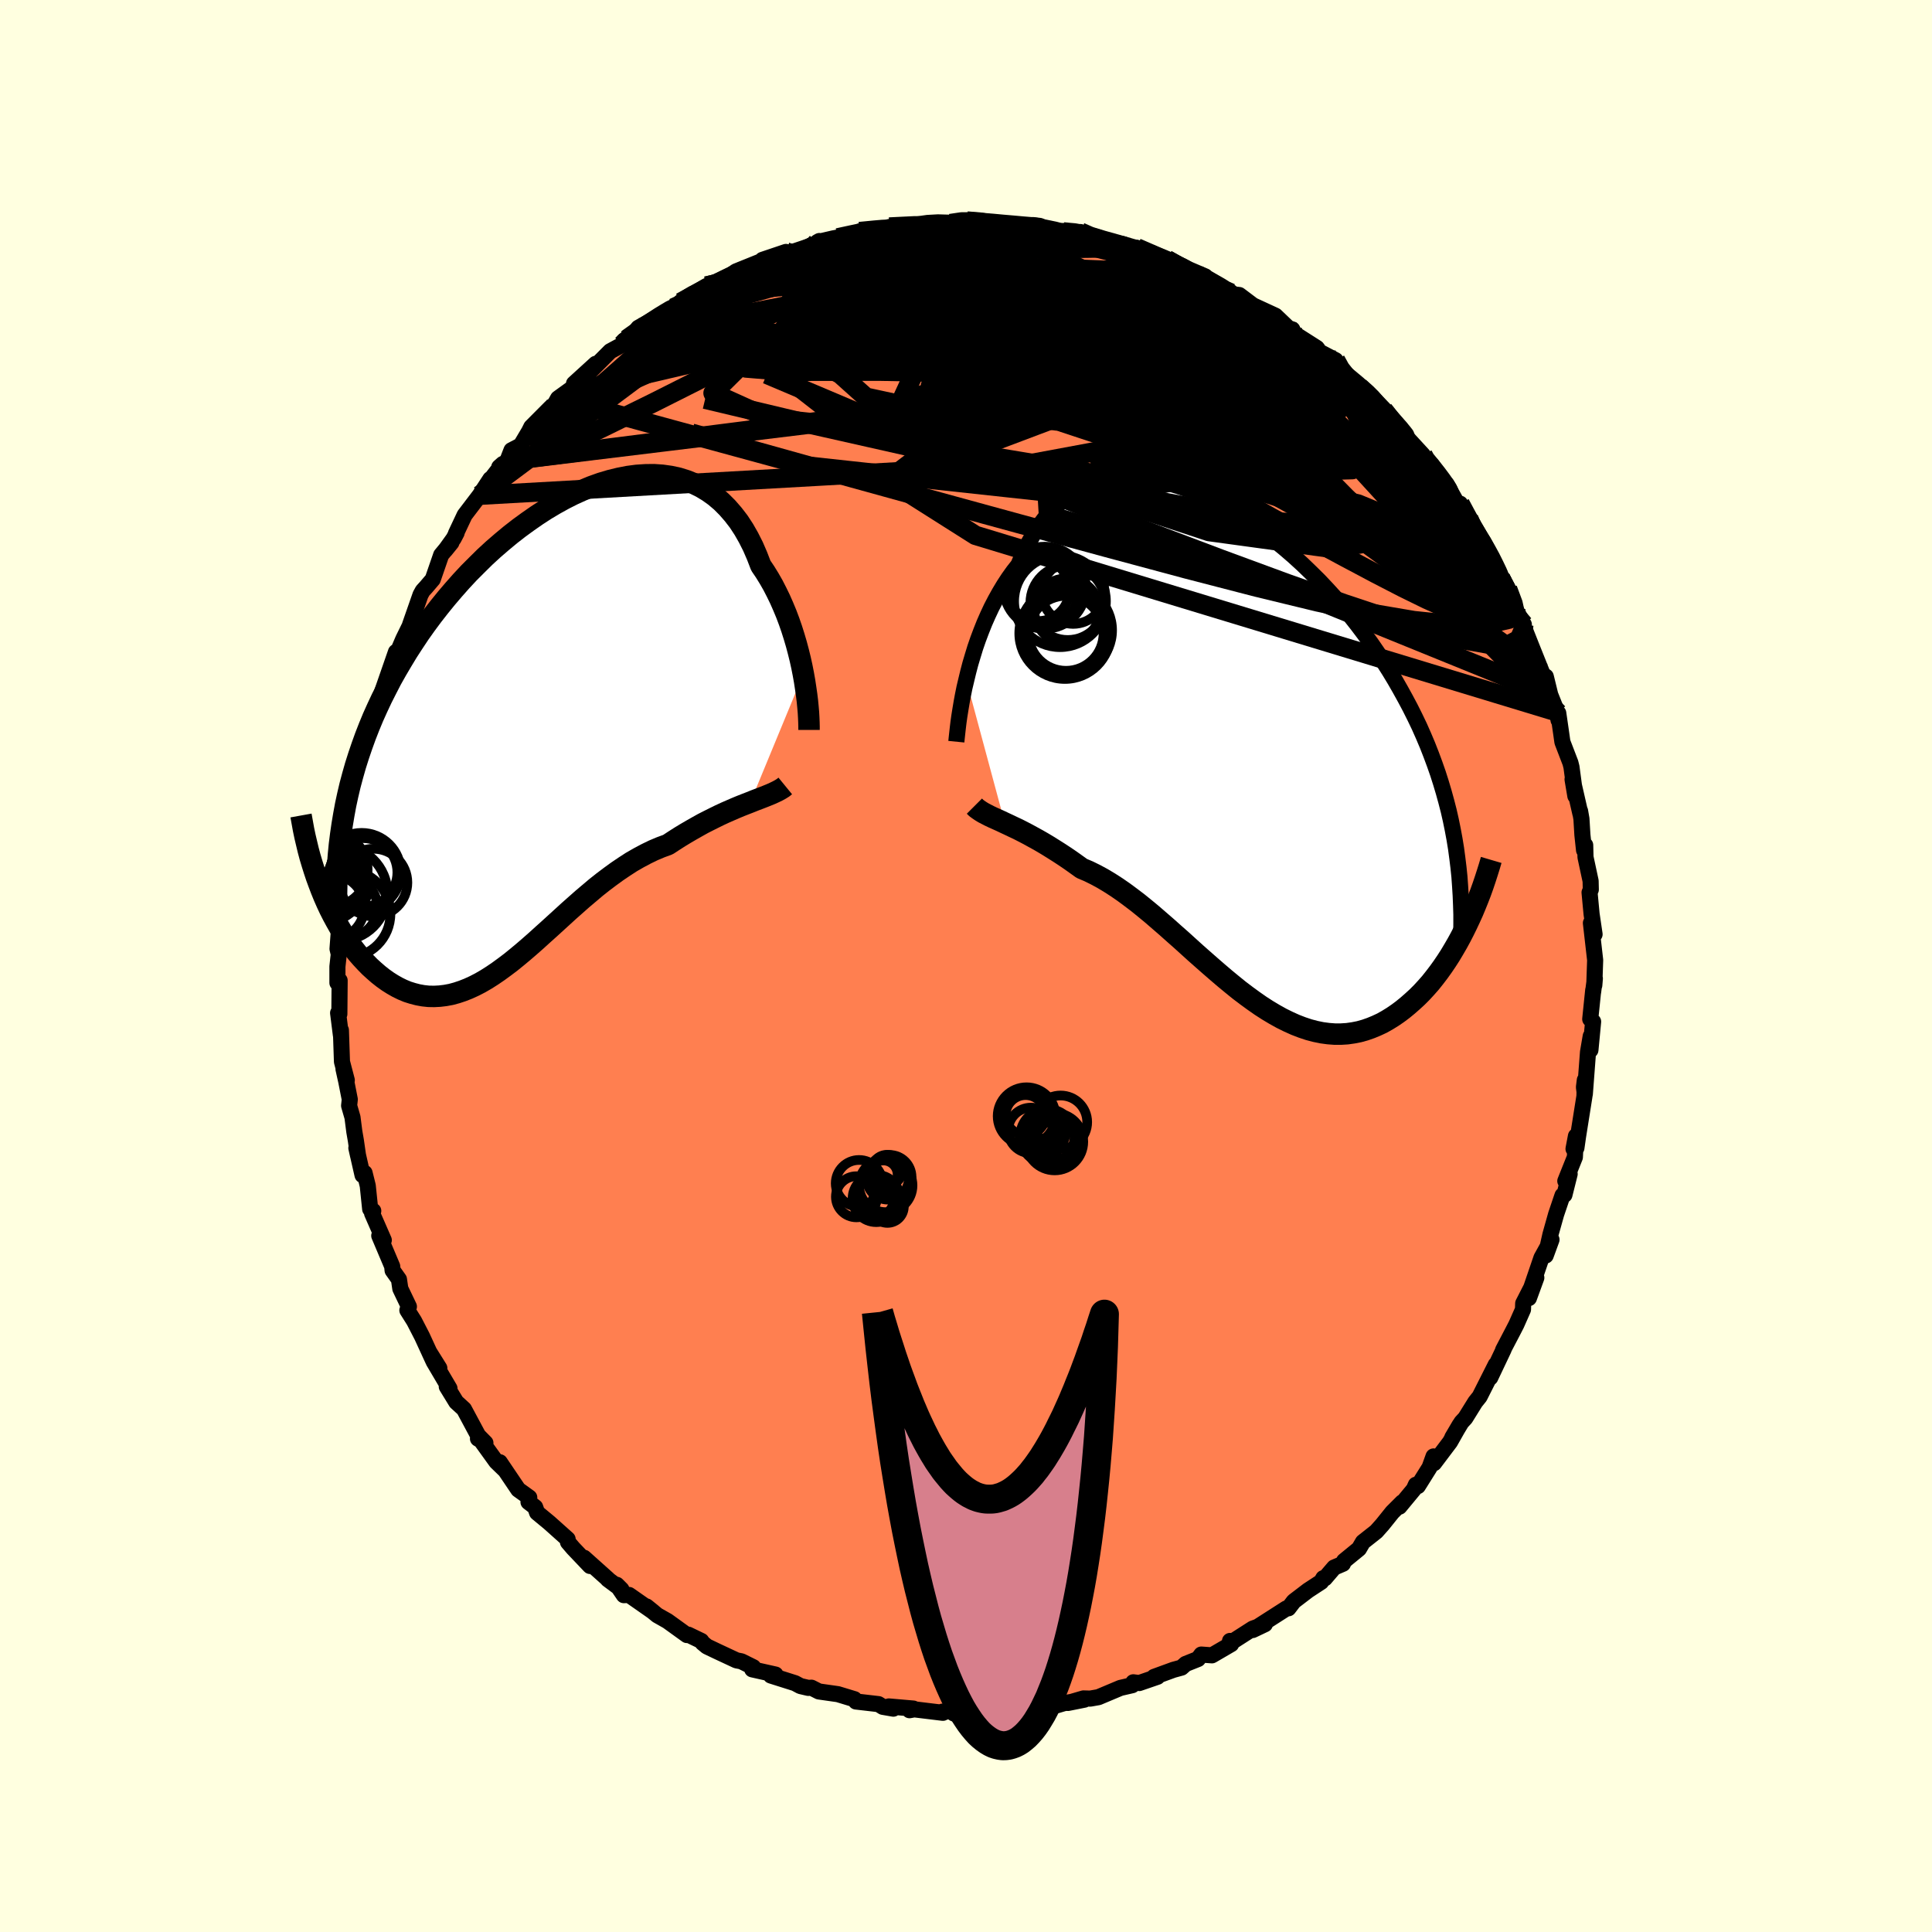 <svg viewBox="-100 -100 200 200" xmlns="http://www.w3.org/2000/svg" width="500" height="500" id="face-svg">
    <defs>
      <clipPath id="leftEyeClipPath">
        <polyline points="27.21,-5.88 27.06,-6.64 26.89,-7.41 26.7,-8.18 26.49,-8.97 26.26,-9.75 26.01,-10.54 25.74,-11.32 25.45,-12.09 25.13,-12.86 24.8,-13.61 24.44,-14.35 24.07,-15.07 23.67,-15.77 23.25,-16.45 22.81,-17.1 22.42,-18.11 22,-19.08 21.54,-19.99 21.05,-20.85 20.52,-21.66 19.95,-22.4 19.35,-23.09 18.72,-23.72 18.06,-24.28 17.36,-24.78 16.63,-25.22 15.88,-25.59 15.1,-25.9 14.3,-26.15 13.47,-26.33 12.62,-26.45 11.75,-26.51 10.87,-26.5 9.96,-26.44 9.05,-26.32 8.13,-26.14 7.19,-25.91 6.25,-25.63 5.3,-25.29 4.35,-24.9 3.4,-24.47 2.45,-23.99 1.51,-23.47 0.57,-22.91 -0.37,-22.3 -1.29,-21.66 -2.21,-20.99 -3.11,-20.29 -4,-19.55 -4.88,-18.79 -5.74,-18 -6.57,-17.18 -7.4,-16.35 -8.2,-15.49 -8.97,-14.62 -9.73,-13.73 -10.46,-12.83 -11.17,-11.92 -11.86,-10.99 -12.52,-10.06 -13.15,-9.11 -13.76,-8.17 -14.34,-7.21 -14.9,-6.26 -15.44,-5.3 -15.94,-4.33 -16.43,-3.36 -16.89,-2.38 -17.33,-1.4 -17.74,-0.41 -18.13,0.59 -18.49,1.59 -18.83,2.59 -19.15,3.6 -19.44,4.62 -19.71,5.63 -19.95,6.65 -20.17,7.67 -20.36,8.7 -22.94,15.84 -22.68,16.52 -22.41,17.18 -22.12,17.84 -21.82,18.48 -21.5,19.11 -21.17,19.72 -20.83,20.32 -20.48,20.91 -20.11,21.47 -19.74,22.02 -19.35,22.54 -18.95,23.05 -18.53,23.53 -18.11,23.98 -17.68,24.42 -17.23,24.83 -16.77,25.23 -16.3,25.6 -15.81,25.95 -15.32,26.26 -14.81,26.55 -14.3,26.8 -13.77,27.02 -13.23,27.19 -12.69,27.33 -12.14,27.43 -11.58,27.49 -11.01,27.5 -10.43,27.47 -9.85,27.4 -9.26,27.29 -8.67,27.13 -8.07,26.93 -7.46,26.69 -6.85,26.41 -6.23,26.09 -5.61,25.73 -4.98,25.33 -4.35,24.9 -3.72,24.44 -3.07,23.95 -2.43,23.43 -1.77,22.88 -1.12,22.32 -0.45,21.73 0.21,21.13 0.89,20.52 1.57,19.9 2.25,19.28 2.94,18.65 3.64,18.03 4.34,17.41 5.05,16.81 5.76,16.21 6.48,15.64 7.21,15.09 7.94,14.56 8.68,14.06 9.42,13.58 10.17,13.15 10.92,12.75 11.68,12.38 12.44,12.06 13.2,11.78 13.81,11.38 14.42,10.99 15.03,10.62 15.63,10.27 16.23,9.93 16.82,9.6 17.41,9.3 17.99,9.01 18.56,8.73 19.12,8.47 19.67,8.23 20.2,8 20.73,7.78 21.24,7.58 21.73,7.39" />
      </clipPath>
      <clipPath id="rightEyeClipPath">
        <polyline points="-28.27,-7.7 -28.07,-8.53 -27.85,-9.37 -27.6,-10.21 -27.34,-11.06 -27.05,-11.9 -26.73,-12.75 -26.4,-13.58 -26.04,-14.4 -25.66,-15.21 -25.25,-16 -24.82,-16.77 -24.37,-17.52 -23.9,-18.24 -23.4,-18.94 -22.88,-19.6 -22.42,-20.68 -21.92,-21.71 -21.38,-22.67 -20.8,-23.56 -20.18,-24.39 -19.53,-25.14 -18.83,-25.82 -18.1,-26.43 -17.34,-26.96 -16.54,-27.42 -15.71,-27.8 -14.86,-28.11 -13.98,-28.34 -13.07,-28.5 -12.15,-28.6 -11.2,-28.62 -10.24,-28.57 -9.26,-28.46 -8.27,-28.29 -7.27,-28.05 -6.26,-27.75 -5.25,-27.4 -4.23,-26.99 -3.22,-26.53 -2.2,-26.03 -1.19,-25.47 -0.19,-24.87 0.81,-24.24 1.79,-23.56 2.76,-22.85 3.72,-22.1 4.66,-21.33 5.59,-20.53 6.5,-19.7 7.38,-18.85 8.25,-17.99 9.09,-17.1 9.91,-16.2 10.7,-15.28 11.47,-14.36 12.21,-13.42 12.92,-12.48 13.61,-11.53 14.27,-10.57 14.91,-9.61 15.52,-8.65 16.1,-7.69 16.65,-6.73 17.18,-5.77 17.69,-4.81 18.17,-3.85 18.63,-2.89 19.06,-1.92 19.47,-0.95 19.85,0.02 20.21,0.99 20.55,1.96 20.86,2.93 21.15,3.9 21.42,4.88 21.67,5.85 21.89,6.82 22.09,7.8 22.27,8.77 23.55,17.64 23.23,18.29 22.9,18.93 22.55,19.57 22.19,20.19 21.82,20.81 21.44,21.4 21.04,21.99 20.63,22.56 20.21,23.11 19.78,23.65 19.33,24.16 18.87,24.66 18.4,25.13 17.92,25.57 17.43,26 16.93,26.41 16.41,26.8 15.87,27.17 15.32,27.51 14.77,27.82 14.19,28.09 13.61,28.33 13.01,28.54 12.4,28.71 11.79,28.83 11.16,28.92 10.52,28.96 9.87,28.96 9.21,28.91 8.54,28.82 7.86,28.68 7.18,28.5 6.49,28.27 5.79,28 5.08,27.68 4.37,27.33 3.65,26.93 2.93,26.5 2.2,26.03 1.47,25.52 0.73,24.98 -0.01,24.42 -0.75,23.82 -1.49,23.21 -2.24,22.57 -2.99,21.92 -3.74,21.26 -4.5,20.59 -5.25,19.91 -6,19.23 -6.76,18.56 -7.51,17.89 -8.26,17.24 -9.01,16.59 -9.76,15.97 -10.5,15.37 -11.25,14.8 -11.98,14.26 -12.72,13.75 -13.45,13.28 -14.17,12.85 -14.89,12.46 -15.6,12.11 -16.31,11.81 -16.91,11.38 -17.5,10.96 -18.09,10.56 -18.67,10.18 -19.24,9.82 -19.8,9.47 -20.35,9.14 -20.89,8.83 -21.42,8.54 -21.93,8.26 -22.43,8 -22.92,7.75 -23.39,7.53 -23.85,7.31 -24.28,7.11" />
      </clipPath>
      <filter id="fuzzy">
        <feTurbulence id="turbulence" baseFrequency="0.05" numOctaves="3" type="noise" result="noise" />
        <feDisplacementMap in="SourceGraphic" in2="noise" scale="2" />
      </filter>
      <linearGradient id="rainbowGradient" x1="0%" y1="0%" x2="100%" y2="0%">
        <stop offset="0%" style="stop-color: [object Object]; stop-opacity: 1" />
        <stop offset="71.4%" style="stop-color: [object Object]; stop-opacity: 1" />
        <stop offset="100%" style="stop-color: [object Object]; stop-opacity: 1" />
      </linearGradient>
    </defs>
    <rect x="-100" y="-100" width="100%" height="100%" fill="rgb(255, 255, 224)" />
    <polyline id="faceContour" points="65.04,2 65.1,1.29 64.92,2.69 64.93,2.49 64.62,5.5 64.92,5.76 64.64,8.7 64.67,7.27 64.39,8.91 64.06,13.27 63.97,12.54 64.06,11.81 64.02,13.48 63.36,17.64 63.19,18.83 62.89,18.93 63.14,17.61 63.03,19.79 62.04,22.26 62.49,21.53 61.95,23.69 61.75,23.75 61.09,25.7 60.5,27.8 60.01,29.97 60.61,28.33 59.57,30.21 58.45,33.49 58.27,34.38 59.04,32.27 57.68,34.93 57.66,35.56 56.97,37.12 56.63,37.78 55.6,39.75 55.66,39.68 54.27,42.61 54.84,41.27 53.17,44.58 52.72,45.14 51.69,46.8 51.29,47.23 50.34,48.81 51.11,47.5 50.11,49.27 48.45,51.47 48.4,50.77 47.99,51.91 46.78,53.84 46.57,53.7 46.36,54.17 44.87,55.97 45.16,55.52 44.13,56.55 43.11,57.82 42.47,58.54 41.09,59.63 40.68,60.33 39.14,61.59 39.02,61.88 38.11,62.27 37.15,63.39 36.99,63.37 36.77,63.75 35.41,64.64 33.93,65.77 33.38,66.49 33.16,66.51 29.68,68.74 30.94,68.14 29.69,68.59 27.32,70.11 27.33,69.87 27.45,70.2 25.46,71.36 24.36,71.28 24.02,71.74 22.74,72.25 22.31,72.63 21.47,72.86 19.47,73.59 19.82,73.58 17.93,74.23 17.32,74.15 17.21,74.45 15.99,74.73 13.71,75.69 12.86,75.84 12.16,75.82 10.55,76.29 12.25,75.95 10.12,76.32 8.91,76.68 6.84,76.8 6.8,76.73 5.91,76.78 4.42,76.91 3.27,77.16 2.05,77.22 0.39,77.03 -1.25,77.38 -0.44,77.11 -2.44,77.19 -2.39,77.31 -5.35,76.95 -5.85,77.04 -5.45,76.87 -7.99,76.65 -7.52,76.88 -8.61,76.69 -9.06,76.41 -11.39,76.14 -11.55,75.9 -13.26,75.38 -15.23,75.1 -16,74.71 -16.33,74.73 -17.14,74.54 -17.7,74.24 -20.2,73.45 -19.72,73.35 -22.13,72.81 -22.02,72.59 -23.25,71.98 -23.76,71.88 -25.71,70.97 -26.82,70.44 -27.27,70.07 -27.4,69.87 -28.75,69.22 -28.89,69.26 -30.9,67.81 -31.96,67.21 -33.07,66.3 -32.39,66.85 -34.88,65.11 -35.42,65.13 -36.15,64.06 -35.67,64.54 -37.08,63.49 -37.07,63.47 -39.54,61.26 -38.92,62.11 -40.66,60.28 -41.2,59.65 -41.24,59.33 -43.13,57.64 -44.4,56.59 -44.6,56.02 -45.29,55.49 -45.21,55.02 -46.35,54.2 -48.26,51.37 -47.71,52.2 -48.62,51.32 -50.4,48.85 -50.52,48.93 -49.75,49.37 -50.5,48.61 -51.97,45.87 -52.77,45.14 -53.75,43.54 -53.47,43.73 -55.11,40.95 -54.52,41.63 -55.57,39.95 -55.16,40.84 -56.31,38.34 -57.13,36.75 -57.83,35.64 -57.67,35.26 -58.56,33.4 -58.7,32.44 -59.36,31.51 -59.4,31.09 -60.74,27.92 -60.27,28.38 -61.48,25.61 -61.36,25.35 -61.68,25.16 -61.93,22.75 -62.26,21.42 -62.47,21.65 -63.11,18.84 -62.94,19.6 -63.16,18.07 -63.32,17.15 -63.51,15.67 -63.86,14.46 -63.79,13.81 -64.15,11.98 -64.44,10.67 -64.1,11.82 -64.6,9.91 -64.71,6.64 -64.71,7.16 -65,4.86 -64.87,4.97 -64.84,1.5 -65.07,1.74 -65.07,0.06 -64.93,-1.22 -65.06,-1.78 -64.8,-5.25 -64.76,-5.41 -64.85,-6.65 -64.68,-8.91 -64.45,-8.53 -64.2,-11.1 -64.16,-11.98 -64.18,-11.81 -63.68,-14.88 -63.87,-14.42 -63.79,-15.53 -63.55,-16.3 -62.78,-19.09 -62.99,-19.21 -62.64,-21.13 -62.4,-22.38 -62.26,-21.72 -61.67,-23.92 -61.25,-25.87 -61.18,-25.14 -60.67,-27.21 -60.26,-28.53 -60.41,-28.48 -59.01,-32.51 -59.21,-31.36 -58.82,-32.52 -58.25,-33.85 -57.16,-36.07 -57.56,-35.3 -56.47,-38.42 -56.24,-38.84 -55.91,-39.2 -55.2,-40.03 -54.33,-42.55 -53.27,-43.83 -53.91,-43.04 -53.04,-44.25 -52.73,-44.84 -52.8,-44.77 -51.9,-46.68 -50.34,-48.73 -49.24,-50.41 -49.47,-50.02 -47.95,-51.97 -48.32,-51.64 -47.48,-52.28 -47.05,-53.39 -46.09,-53.89 -45.23,-55.34 -45,-55.8 -42.97,-57.84 -43.03,-57.66 -42.81,-57.73 -42.23,-58.76 -40.21,-60.22 -40.58,-60.29 -38.33,-62.34 -39.13,-61.33 -36.83,-63.64 -35.63,-64.29 -35.01,-64.96 -35.41,-64.74 -34.74,-64.94 -33.93,-66.06 -30.97,-67.74 -31.45,-67.38 -30.29,-68.13 -29.46,-68.57 -29.53,-68.71 -28.61,-69.36 -26.86,-70.39 -25.62,-70.45 -24.98,-71.06 -23.81,-71.9 -21.21,-72.95 -20.6,-73.01 -20.67,-72.87 -21.07,-73.1 -18.64,-73.92 -18.66,-73.68 -16.22,-74.5 -15.36,-74.87 -15.18,-75.05 -15.38,-74.94 -13.75,-75.32 -12.34,-75.59 -10.96,-75.91 -11.02,-76.03 -8.72,-76.26 -8.26,-76.3 -7.94,-76.5 -7.35,-76.45 -3.98,-76.92 -2.91,-76.98 -1.54,-76.94 -1.61,-76.86 -0.11,-77.16 0.1,-77.12 1.5,-77.12 2.49,-76.86 3.08,-76.88 3.81,-76.83 4.61,-76.76 7.12,-76.58 6.94,-76.7 9.21,-76.23 10.07,-76 10.86,-75.89 11,-75.97 11.84,-75.98 12.89,-75.45 13.31,-75.25 16.28,-74.72 17.05,-74.37 18.35,-73.91 19.06,-73.8 17.67,-74.35 20.25,-73.2 20.79,-73.13 22.78,-71.95 22.68,-72.28 24.76,-71.39 23.96,-71.56 24.82,-71.1 27.42,-69.67 26.53,-70.15 27.46,-69.56 28.29,-69.46 29.71,-68.39 32.03,-67.32 33.38,-66.03 33.78,-65.9 33.87,-65.35 34.31,-65.26 36.32,-63.98 36.7,-63.42 36.68,-63.54 38.26,-62.71 38.7,-61.6 39.51,-60.94 40.91,-59.87 40.76,-60.02 42.46,-58.46 43.23,-57.56 44.53,-55.93 44.71,-55.64 44.94,-55.75 45.38,-54.99 47.31,-52.89 47.19,-52.65 48.22,-51.88 49.21,-50.41 49.45,-49.87 49.75,-49.87 50.94,-47.72 51.15,-47.86 52.04,-46.33 52.46,-45.05 53.62,-43.58 53.3,-44.06 53.52,-43.97 54.65,-41.8 55.41,-40.17 55.33,-40.17 56.07,-39.03 56.91,-36.87 57.39,-36 57.75,-35.35 57.66,-35.31 58.56,-33.04 59.61,-30.42 59.63,-30.22 60.02,-29.96 60.48,-28.08 61.19,-26.3 61.34,-25.45 61.31,-26.18 61.61,-24.11 61.74,-23.19 62.57,-21.03 62.68,-20.59 63.08,-17.6 62.79,-19.32 63.6,-15.78 63.57,-16.04 63.71,-15.23 63.81,-13.57 63.98,-11.99 64.1,-12.51 64.13,-11.27 64.66,-8.8 64.68,-7.91 64.55,-7.61 64.76,-5.38 65.07,-3.28 64.69,-4.45 65.13,-0.61 65.04,2 65.1,1.29" fill="rgb(255, 127, 80)" stroke="black" stroke-width="1.667" stroke-linejoin="round" filter="url(#fuzzy)" />
    <g transform="translate(28.3 -21.91)">
      <polyline id="rightCountour" points="-28.27,-7.7 -28.07,-8.53 -27.85,-9.37 -27.6,-10.21 -27.34,-11.06 -27.05,-11.9 -26.73,-12.75 -26.4,-13.58 -26.04,-14.4 -25.66,-15.21 -25.25,-16 -24.82,-16.77 -24.37,-17.52 -23.9,-18.24 -23.4,-18.94 -22.88,-19.6 -22.42,-20.68 -21.92,-21.71 -21.38,-22.67 -20.8,-23.56 -20.18,-24.39 -19.53,-25.14 -18.83,-25.82 -18.1,-26.43 -17.34,-26.96 -16.54,-27.42 -15.71,-27.8 -14.86,-28.11 -13.98,-28.34 -13.07,-28.5 -12.15,-28.6 -11.2,-28.62 -10.24,-28.57 -9.26,-28.46 -8.27,-28.29 -7.27,-28.05 -6.26,-27.75 -5.25,-27.4 -4.23,-26.99 -3.22,-26.53 -2.2,-26.03 -1.19,-25.47 -0.19,-24.87 0.81,-24.24 1.79,-23.56 2.76,-22.85 3.72,-22.1 4.66,-21.33 5.59,-20.53 6.5,-19.7 7.38,-18.85 8.25,-17.99 9.09,-17.1 9.91,-16.2 10.7,-15.28 11.47,-14.36 12.21,-13.42 12.92,-12.48 13.61,-11.53 14.27,-10.57 14.91,-9.61 15.52,-8.65 16.1,-7.69 16.65,-6.73 17.18,-5.77 17.69,-4.81 18.17,-3.85 18.63,-2.89 19.06,-1.92 19.47,-0.95 19.85,0.02 20.21,0.99 20.55,1.96 20.86,2.93 21.15,3.9 21.42,4.88 21.67,5.85 21.89,6.82 22.09,7.8 22.27,8.77 23.55,17.64 23.23,18.29 22.9,18.93 22.55,19.57 22.19,20.19 21.82,20.81 21.44,21.4 21.04,21.99 20.63,22.56 20.21,23.11 19.78,23.65 19.33,24.16 18.87,24.66 18.4,25.13 17.92,25.57 17.43,26 16.93,26.41 16.41,26.8 15.87,27.17 15.32,27.51 14.77,27.82 14.19,28.09 13.61,28.33 13.01,28.54 12.4,28.71 11.79,28.83 11.16,28.92 10.52,28.96 9.87,28.96 9.21,28.91 8.54,28.82 7.86,28.68 7.18,28.5 6.49,28.27 5.79,28 5.08,27.68 4.37,27.33 3.65,26.93 2.93,26.5 2.2,26.03 1.47,25.52 0.73,24.98 -0.01,24.42 -0.75,23.82 -1.49,23.21 -2.24,22.57 -2.99,21.92 -3.74,21.26 -4.5,20.59 -5.25,19.91 -6,19.23 -6.76,18.56 -7.51,17.89 -8.26,17.24 -9.01,16.59 -9.76,15.97 -10.5,15.37 -11.25,14.8 -11.98,14.26 -12.72,13.75 -13.45,13.28 -14.17,12.85 -14.89,12.46 -15.6,12.11 -16.31,11.81 -16.91,11.38 -17.5,10.96 -18.09,10.56 -18.67,10.18 -19.24,9.82 -19.8,9.47 -20.35,9.14 -20.89,8.83 -21.42,8.54 -21.93,8.26 -22.43,8 -22.92,7.75 -23.39,7.53 -23.85,7.31 -24.28,7.11" fill="white" stroke="white" stroke-width="0" stroke-linejoin="round" filter="url(#fuzzy)" />
    </g>
    <g transform="translate(-44.05 -24.35)">
      <polyline id="leftCountour" points="27.21,-5.88 27.06,-6.64 26.89,-7.41 26.7,-8.18 26.49,-8.97 26.26,-9.75 26.01,-10.54 25.74,-11.32 25.45,-12.09 25.13,-12.86 24.8,-13.61 24.44,-14.35 24.07,-15.07 23.67,-15.77 23.25,-16.45 22.81,-17.1 22.42,-18.11 22,-19.08 21.54,-19.99 21.05,-20.85 20.52,-21.66 19.95,-22.4 19.35,-23.09 18.72,-23.72 18.06,-24.28 17.36,-24.78 16.63,-25.22 15.88,-25.59 15.1,-25.9 14.3,-26.15 13.47,-26.33 12.62,-26.45 11.75,-26.51 10.87,-26.5 9.96,-26.44 9.05,-26.32 8.13,-26.14 7.19,-25.91 6.25,-25.63 5.3,-25.29 4.35,-24.9 3.4,-24.47 2.45,-23.99 1.51,-23.47 0.57,-22.91 -0.37,-22.3 -1.29,-21.66 -2.21,-20.99 -3.11,-20.29 -4,-19.55 -4.88,-18.79 -5.74,-18 -6.57,-17.18 -7.4,-16.35 -8.2,-15.49 -8.97,-14.62 -9.73,-13.73 -10.46,-12.83 -11.17,-11.92 -11.86,-10.99 -12.52,-10.06 -13.15,-9.11 -13.76,-8.17 -14.34,-7.21 -14.9,-6.26 -15.44,-5.3 -15.94,-4.33 -16.43,-3.36 -16.89,-2.38 -17.33,-1.4 -17.74,-0.41 -18.13,0.59 -18.49,1.59 -18.83,2.59 -19.15,3.6 -19.44,4.62 -19.71,5.63 -19.95,6.65 -20.17,7.67 -20.36,8.7 -22.94,15.84 -22.68,16.52 -22.41,17.18 -22.12,17.84 -21.82,18.48 -21.5,19.11 -21.17,19.72 -20.83,20.32 -20.48,20.91 -20.11,21.47 -19.74,22.02 -19.35,22.54 -18.95,23.05 -18.53,23.53 -18.11,23.98 -17.68,24.42 -17.23,24.83 -16.77,25.23 -16.3,25.6 -15.81,25.95 -15.32,26.26 -14.81,26.55 -14.3,26.8 -13.77,27.02 -13.23,27.19 -12.69,27.33 -12.14,27.43 -11.58,27.49 -11.01,27.5 -10.43,27.47 -9.85,27.4 -9.26,27.29 -8.67,27.13 -8.07,26.93 -7.46,26.69 -6.85,26.41 -6.23,26.09 -5.61,25.73 -4.98,25.33 -4.35,24.9 -3.72,24.44 -3.07,23.95 -2.43,23.43 -1.77,22.88 -1.12,22.32 -0.45,21.73 0.21,21.13 0.89,20.52 1.57,19.9 2.25,19.28 2.94,18.65 3.64,18.03 4.34,17.41 5.05,16.81 5.76,16.21 6.48,15.64 7.21,15.09 7.94,14.56 8.68,14.06 9.42,13.58 10.17,13.15 10.92,12.75 11.68,12.38 12.44,12.06 13.2,11.78 13.81,11.38 14.42,10.99 15.03,10.62 15.63,10.27 16.23,9.93 16.82,9.6 17.41,9.3 17.99,9.01 18.56,8.73 19.12,8.47 19.67,8.23 20.2,8 20.73,7.78 21.24,7.58 21.73,7.39" fill="white" stroke="white" stroke-width="0" stroke-linejoin="round" filter="url(#fuzzy)" />
    </g>
    <g transform="translate(28.3 -21.91)">
      <polyline id="rightUpper" points="-29.3,-1.31 -29.26,-1.71 -29.21,-2.17 -29.15,-2.71 -29.08,-3.3 -28.99,-3.94 -28.88,-4.63 -28.76,-5.35 -28.62,-6.11 -28.46,-6.9 -28.27,-7.7 -28.07,-8.53 -27.85,-9.37 -27.6,-10.21 -27.34,-11.06 -27.05,-11.9 -26.73,-12.75 -26.4,-13.58 -26.04,-14.4 -25.66,-15.21 -25.25,-16 -24.82,-16.77 -24.37,-17.52 -23.9,-18.24 -23.4,-18.94 -22.88,-19.6 -22.42,-20.68 -21.92,-21.71 -21.38,-22.67 -20.8,-23.56 -20.18,-24.39 -19.53,-25.14 -18.83,-25.82 -18.1,-26.43 -17.34,-26.96 -16.54,-27.42 -15.71,-27.8 -14.86,-28.11 -13.98,-28.34 -13.07,-28.5 -12.15,-28.6 -11.2,-28.62 -10.24,-28.57 -9.26,-28.46 -8.27,-28.29 -7.27,-28.05 -6.26,-27.75 -5.25,-27.4 -4.23,-26.99 -3.22,-26.53 -2.2,-26.03 -1.19,-25.47 -0.19,-24.87 0.81,-24.24 1.79,-23.56 2.76,-22.85 3.72,-22.1 4.66,-21.33 5.59,-20.53 6.5,-19.7 7.38,-18.85 8.25,-17.99 9.09,-17.1 9.91,-16.2 10.7,-15.28 11.47,-14.36 12.21,-13.42 12.92,-12.48 13.61,-11.53 14.27,-10.57 14.91,-9.61 15.52,-8.65 16.1,-7.69 16.65,-6.73 17.18,-5.77 17.69,-4.81 18.17,-3.85 18.63,-2.89 19.06,-1.92 19.47,-0.95 19.85,0.02 20.21,0.99 20.55,1.96 20.86,2.93 21.15,3.9 21.42,4.88 21.67,5.85 21.89,6.82 22.09,7.8 22.27,8.77 22.43,9.75 22.56,10.72 22.68,11.7 22.78,12.67 22.85,13.65 22.91,14.62 22.95,15.6 22.98,16.57 22.98,17.55 22.97,18.52" fill="none" stroke="black" stroke-width="1.667" stroke-linejoin="round" filter="url(#fuzzy)" />
      <polyline id="rightLower" points="-27.43,5.36 -27.24,5.55 -27.01,5.72 -26.76,5.89 -26.48,6.06 -26.17,6.22 -25.84,6.39 -25.48,6.56 -25.1,6.73 -24.7,6.91 -24.28,7.11 -23.85,7.31 -23.39,7.53 -22.92,7.75 -22.43,8 -21.93,8.26 -21.42,8.54 -20.89,8.83 -20.35,9.14 -19.8,9.47 -19.24,9.82 -18.67,10.18 -18.09,10.56 -17.5,10.96 -16.91,11.38 -16.31,11.81 -15.6,12.11 -14.89,12.46 -14.17,12.85 -13.45,13.28 -12.72,13.75 -11.98,14.26 -11.25,14.8 -10.5,15.37 -9.76,15.97 -9.01,16.59 -8.26,17.24 -7.51,17.89 -6.76,18.56 -6,19.23 -5.25,19.91 -4.5,20.59 -3.74,21.26 -2.99,21.92 -2.24,22.57 -1.49,23.21 -0.75,23.82 -0.01,24.42 0.73,24.98 1.47,25.52 2.2,26.03 2.93,26.5 3.65,26.93 4.37,27.33 5.08,27.68 5.79,28 6.49,28.27 7.18,28.5 7.86,28.68 8.54,28.82 9.21,28.91 9.87,28.96 10.52,28.96 11.16,28.92 11.79,28.83 12.4,28.71 13.01,28.54 13.61,28.33 14.19,28.09 14.77,27.82 15.32,27.51 15.87,27.17 16.41,26.8 16.93,26.41 17.43,26 17.92,25.57 18.4,25.13 18.87,24.66 19.33,24.16 19.78,23.65 20.21,23.11 20.63,22.56 21.04,21.99 21.44,21.4 21.82,20.81 22.19,20.19 22.55,19.57 22.9,18.93 23.23,18.29 23.55,17.64 23.86,16.98 24.16,16.32 24.44,15.65 24.71,14.98 24.97,14.31 25.21,13.64 25.44,12.96 25.66,12.28 25.87,11.61 26.07,10.93" fill="none" stroke="black" stroke-width="2.222" stroke-linejoin="round" filter="url(#fuzzy)" />
      <circle r="4.688" cx="-17.867" cy="-12.845" stroke="black" fill="none" stroke-width="1.0" filter="url(#fuzzy)" clip-path="url(#rightEyeClipPath)" /><circle r="3.886" cx="-17.947" cy="-12.535" stroke="black" fill="none" stroke-width="1.0" filter="url(#fuzzy)" clip-path="url(#rightEyeClipPath)" /><circle r="3.252" cx="-17.207" cy="-16.755" stroke="black" fill="none" stroke-width="1.0" filter="url(#fuzzy)" clip-path="url(#rightEyeClipPath)" /><circle r="4.25" cx="-20.147" cy="-17.25" stroke="black" fill="none" stroke-width="1.0" filter="url(#fuzzy)" clip-path="url(#rightEyeClipPath)" /><circle r="3.368" cx="-17.852" cy="-14.86" stroke="black" fill="none" stroke-width="1.0" filter="url(#fuzzy)" clip-path="url(#rightEyeClipPath)" /><circle r="4.722" cx="-18.062" cy="-12.525" stroke="black" fill="none" stroke-width="1.0" filter="url(#fuzzy)" clip-path="url(#rightEyeClipPath)" /><circle r="3.862" cx="-17.772" cy="-15.7" stroke="black" fill="none" stroke-width="1.0" filter="url(#fuzzy)" clip-path="url(#rightEyeClipPath)" /><circle r="3.584" cx="-20.292" cy="-16.77" stroke="black" fill="none" stroke-width="1.0" filter="url(#fuzzy)" clip-path="url(#rightEyeClipPath)" /><circle r="4.752" cx="-18.567" cy="-15.85" stroke="black" fill="none" stroke-width="1.0" filter="url(#fuzzy)" clip-path="url(#rightEyeClipPath)" /><circle r="3.23" cx="-20.822" cy="-17.025" stroke="black" fill="none" stroke-width="1.0" filter="url(#fuzzy)" clip-path="url(#rightEyeClipPath)" />
      </g>
    <g transform="translate(-44.05 -24.35)">
      <polyline id="leftUpper" points="27.8,-0.09 27.8,-0.45 27.79,-0.87 27.77,-1.35 27.74,-1.89 27.69,-2.47 27.63,-3.09 27.55,-3.74 27.45,-4.43 27.34,-5.15 27.21,-5.88 27.06,-6.64 26.89,-7.41 26.7,-8.18 26.49,-8.97 26.26,-9.75 26.01,-10.54 25.74,-11.32 25.45,-12.09 25.13,-12.86 24.8,-13.61 24.44,-14.35 24.07,-15.07 23.67,-15.77 23.25,-16.45 22.81,-17.1 22.42,-18.11 22,-19.08 21.54,-19.99 21.05,-20.85 20.52,-21.66 19.95,-22.4 19.35,-23.09 18.72,-23.72 18.06,-24.28 17.36,-24.78 16.63,-25.22 15.88,-25.59 15.1,-25.9 14.3,-26.15 13.47,-26.33 12.62,-26.45 11.75,-26.51 10.87,-26.5 9.96,-26.44 9.05,-26.32 8.13,-26.14 7.19,-25.91 6.25,-25.63 5.3,-25.29 4.35,-24.9 3.4,-24.47 2.45,-23.99 1.51,-23.47 0.57,-22.91 -0.37,-22.3 -1.29,-21.66 -2.21,-20.99 -3.11,-20.29 -4,-19.55 -4.88,-18.79 -5.74,-18 -6.57,-17.18 -7.4,-16.35 -8.2,-15.49 -8.97,-14.62 -9.73,-13.73 -10.46,-12.83 -11.17,-11.92 -11.86,-10.99 -12.52,-10.06 -13.15,-9.11 -13.76,-8.17 -14.34,-7.21 -14.9,-6.26 -15.44,-5.3 -15.94,-4.33 -16.43,-3.36 -16.89,-2.38 -17.33,-1.4 -17.74,-0.41 -18.13,0.59 -18.49,1.59 -18.83,2.59 -19.15,3.6 -19.44,4.62 -19.71,5.63 -19.95,6.65 -20.17,7.67 -20.36,8.7 -20.53,9.72 -20.68,10.75 -20.81,11.78 -20.91,12.81 -20.99,13.85 -21.05,14.88 -21.09,15.92 -21.11,16.95 -21.1,17.99 -21.08,19.03" fill="none" stroke="black" stroke-width="2.222" stroke-linejoin="round" filter="url(#fuzzy)" />
      <polyline id="leftLower" points="25.34,5.71 25.12,5.89 24.85,6.06 24.56,6.22 24.23,6.38 23.88,6.54 23.49,6.7 23.09,6.86 22.65,7.03 22.2,7.2 21.73,7.39 21.24,7.58 20.73,7.78 20.2,8 19.67,8.23 19.12,8.47 18.56,8.73 17.99,9.01 17.41,9.3 16.82,9.6 16.23,9.93 15.63,10.27 15.03,10.62 14.42,10.99 13.81,11.38 13.2,11.78 12.44,12.06 11.68,12.38 10.92,12.75 10.17,13.15 9.42,13.58 8.68,14.06 7.94,14.56 7.21,15.09 6.48,15.64 5.76,16.21 5.05,16.81 4.34,17.41 3.64,18.03 2.94,18.65 2.25,19.28 1.57,19.9 0.89,20.52 0.21,21.13 -0.45,21.73 -1.12,22.32 -1.77,22.88 -2.43,23.43 -3.07,23.95 -3.72,24.44 -4.35,24.9 -4.98,25.33 -5.61,25.73 -6.23,26.09 -6.85,26.41 -7.46,26.69 -8.07,26.93 -8.67,27.13 -9.26,27.29 -9.85,27.4 -10.43,27.47 -11.01,27.5 -11.58,27.49 -12.14,27.43 -12.69,27.33 -13.23,27.19 -13.77,27.02 -14.3,26.8 -14.81,26.55 -15.32,26.26 -15.81,25.95 -16.3,25.6 -16.77,25.23 -17.23,24.83 -17.68,24.42 -18.11,23.98 -18.53,23.53 -18.95,23.05 -19.35,22.54 -19.74,22.02 -20.11,21.47 -20.48,20.91 -20.83,20.32 -21.17,19.72 -21.5,19.11 -21.82,18.48 -22.12,17.84 -22.41,17.18 -22.68,16.52 -22.94,15.84 -23.19,15.16 -23.42,14.47 -23.64,13.77 -23.85,13.07 -24.04,12.36 -24.21,11.65 -24.38,10.93 -24.53,10.21 -24.66,9.49 -24.79,8.77" fill="none" stroke="black" stroke-width="2.222" stroke-linejoin="round" filter="url(#fuzzy)" />
      <circle r="3.098" cx="-19.974" cy="18.28" stroke="black" fill="none" stroke-width="1.0" filter="url(#fuzzy)" clip-path="url(#leftEyeClipPath)" /><circle r="3.832" cx="-21.724" cy="14.375" stroke="black" fill="none" stroke-width="1.0" filter="url(#fuzzy)" clip-path="url(#leftEyeClipPath)" /><circle r="3.134" cx="-20.849" cy="15.91" stroke="black" fill="none" stroke-width="1.0" filter="url(#fuzzy)" clip-path="url(#leftEyeClipPath)" /><circle r="3.302" cx="-21.544" cy="18.245" stroke="black" fill="none" stroke-width="1.0" filter="url(#fuzzy)" clip-path="url(#leftEyeClipPath)" /><circle r="3.5" cx="-17.279" cy="15.715" stroke="black" fill="none" stroke-width="1.0" filter="url(#fuzzy)" clip-path="url(#leftEyeClipPath)" /><circle r="3.446" cx="-21.904" cy="16.22" stroke="black" fill="none" stroke-width="1.0" filter="url(#fuzzy)" clip-path="url(#leftEyeClipPath)" /><circle r="4.916" cx="-20.764" cy="16.81" stroke="black" fill="none" stroke-width="1.0" filter="url(#fuzzy)" clip-path="url(#leftEyeClipPath)" /><circle r="3.546" cx="-18.359" cy="14.66" stroke="black" fill="none" stroke-width="1.0" filter="url(#fuzzy)" clip-path="url(#leftEyeClipPath)" /><circle r="4.536" cx="-20.069" cy="18.95" stroke="black" fill="none" stroke-width="1.0" filter="url(#fuzzy)" clip-path="url(#leftEyeClipPath)" /><circle r="4.05" cx="-18.514" cy="14.62" stroke="black" fill="none" stroke-width="1.0" filter="url(#fuzzy)" clip-path="url(#leftEyeClipPath)" />
    </g>
    <g id="hairs">
      <polyline points="-29.53,-68.71 -28.28,-69.38 -26.63,-69.99 -24.76,-70.56 -22.69,-71.12 -20.45,-71.66 -18.12,-72.13 -15.78,-72.53 -13.43,-72.87 -11.04,-73.18 -8.55,-73.49 -5.96,-73.79 -3.33,-74.08 -0.76,-74.35 1.63,-74.62 3.79,-74.89 5.75,-75.19 7.59,-75.5 9.38,-75.8" fill="none" stroke="url(#rainbowGradient)" stroke-width="2" stroke-linejoin="round" filter="url(#fuzzy)" /><polyline points="33.78,-65.9 33.85,-65.49 33.83,-65.12 33.43,-64.79 32.44,-64.57 30.81,-64.45 28.55,-64.42 25.66,-64.47 22.09,-64.64 17.77,-64.94 12.59,-65.36 6.48,-65.87 -0.62,-66.48 -8.72,-67.26 -17.97,-68.28" fill="none" stroke="url(#rainbowGradient)" stroke-width="2" stroke-linejoin="round" filter="url(#fuzzy)" /><polyline points="55.33,-40.17 55.96,-38.91 56.31,-37.83 56.36,-37.09 56.15,-36.58 55.72,-36.19 55.07,-35.92 54.19,-35.83 53.03,-35.96 51.58,-36.35 49.81,-37.01 47.71,-37.95 45.26,-39.15 42.43,-40.61 39.23,-42.31 35.63,-44.24 31.65,-46.41 27.3,-48.87 22.59,-51.63 17.49,-54.74 11.98,-58.18 6.01,-61.94 -0.48,-66 -7.58,-70.34" fill="none" stroke="url(#rainbowGradient)" stroke-width="2" stroke-linejoin="round" filter="url(#fuzzy)" /><polyline points="-34.74,-64.94 -33.43,-66.07 -31.94,-66.99 -30.59,-67.71 -29.29,-68.35 -27.96,-68.99 -26.54,-69.65 -25.04,-70.34 -23.49,-71.06 -21.92,-71.77 -20.4,-72.45 -18.98,-73.08 -17.73,-73.64 -16.75,-74.08 -16.07,-74.4 -15.68,-74.61 -15.53,-74.74 -15.5,-74.83 -15.45,-74.88" fill="none" stroke="url(#rainbowGradient)" stroke-width="2" stroke-linejoin="round" filter="url(#fuzzy)" /><polyline points="-26.86,-70.39 -25.75,-70.66 -24.5,-71.22 -23.09,-71.84 -21.69,-72.4 -20.41,-72.85 -19.21,-73.25 -18.01,-73.62 -16.79,-73.98 -15.53,-74.35 -14.32,-74.7 -13.2,-75.03 -12.22,-75.31 -11.41,-75.56 -10.76,-75.75 -10.26,-75.91 -9.92,-76.02 -9.76,-76.09 -9.81,-76.1 -10.13,-76.04 -10.78,-75.91 -11.79,-75.7 -13.27,-75.38" fill="none" stroke="url(#rainbowGradient)" stroke-width="2" stroke-linejoin="round" filter="url(#fuzzy)" /><polyline points="-25.62,-70.45 -24.58,-71.08 -22.88,-71.67 -20.93,-72.08 -18.94,-72.3 -16.84,-72.38 -14.54,-72.41 -11.96,-72.42 -9.14,-72.42 -6.17,-72.42 -3.14,-72.4 -0.13,-72.38 2.87,-72.35 5.89,-72.31 8.98,-72.23 12.12,-72.12 15.22,-72 18.19,-71.91 21.17,-71.8" fill="none" stroke="url(#rainbowGradient)" stroke-width="2" stroke-linejoin="round" filter="url(#fuzzy)" /><polyline points="24.82,-71.1 26.25,-70.29 26.79,-69.95 27.22,-69.64 27.71,-69.22 28.15,-68.73 28.4,-68.23 28.34,-67.79 27.92,-67.46 27.12,-67.24 25.99,-67.12 24.53,-67.08 22.74,-67.1 20.64,-67.18 18.2,-67.32 15.42,-67.52 12.25,-67.78 8.66,-68.11 4.61,-68.52 0.11,-69.02 -4.75,-69.64 -9.9,-70.46 -15.31,-71.56" fill="none" stroke="url(#rainbowGradient)" stroke-width="2" stroke-linejoin="round" filter="url(#fuzzy)" /><polyline points="38.7,-61.6 39.58,-60.89 40.48,-60.14 41.38,-59.32 42.27,-58.43 43.11,-57.56 43.83,-56.77 44.42,-56.12 44.88,-55.59 45.21,-55.19 45.42,-54.92 45.46,-54.81 45.31,-54.89 44.93,-55.21 44.3,-55.77 43.43,-56.6 42.3,-57.68 40.93,-59.01 39.3,-60.59 37.26,-62.56" fill="none" stroke="url(#rainbowGradient)" stroke-width="2" stroke-linejoin="round" filter="url(#fuzzy)" /><polyline points="43.23,-57.56 44.06,-56.51 44.44,-56.03 44.66,-55.7 44.79,-55.4 44.79,-55.15 44.59,-55.06 44.1,-55.2 43.3,-55.62 42.15,-56.32 40.63,-57.31 38.72,-58.61 36.36,-60.24 33.52,-62.23 30.19,-64.62 26.48,-67.4 22.58,-70.51" fill="none" stroke="url(#rainbowGradient)" stroke-width="2" stroke-linejoin="round" filter="url(#fuzzy)" /><polyline points="-1.61,-76.86 -0.46,-77.03 0.58,-77.04 1.67,-76.97 2.77,-76.88 3.84,-76.78 4.9,-76.69 5.89,-76.6 6.74,-76.53 7.35,-76.48 7.6,-76.45 7.4,-76.45 6.72,-76.5 5.6,-76.61 4.16,-76.74" fill="none" stroke="url(#rainbowGradient)" stroke-width="2" stroke-linejoin="round" filter="url(#fuzzy)" /><polyline points="-35.63,-64.29 -35.18,-64.71 -34.55,-65.07 -33.47,-65.64 -32.03,-66.37 -30.4,-67.15 -28.71,-67.9 -26.99,-68.61 -25.26,-69.29 -23.49,-69.98 -21.66,-70.68 -19.78,-71.39 -17.87,-72.1 -15.98,-72.8 -14.15,-73.47 -12.43,-74.08 -10.87,-74.63 -9.49,-75.1 -8.28,-75.49 -7.2,-75.84 -6.31,-76.15 -5.75,-76.41 -5.88,-76.56" fill="none" stroke="url(#rainbowGradient)" stroke-width="2" stroke-linejoin="round" filter="url(#fuzzy)" /><polyline points="55.33,-40.17 55.96,-38.96 56.36,-37.95 56.47,-37.37 56.32,-37.14 55.96,-37.13 55.37,-37.37 54.51,-37.95 53.31,-38.96 51.7,-40.47 49.66,-42.49 47.21,-45.03 44.35,-48.09 41.11,-51.67 37.44,-55.81 33.32,-60.5 28.89,-65.75" fill="none" stroke="url(#rainbowGradient)" stroke-width="2" stroke-linejoin="round" filter="url(#fuzzy)" /><polyline points="-26.86,-70.39 -25.85,-70.63 -24.87,-71.09 -23.91,-71.56 -23.13,-71.89 -22.67,-72 -22.53,-71.93 -22.61,-71.7 -22.89,-71.32 -23.35,-70.8 -24.07,-70.09 -25.1,-69.19 -26.49,-68.08 -28.25,-66.73 -30.37,-65.13 -32.87,-63.22 -35.82,-60.99 -39.24,-58.42 -43.16,-55.54" fill="none" stroke="url(#rainbowGradient)" stroke-width="2" stroke-linejoin="round" filter="url(#fuzzy)" /><polyline points="20.79,-73.13 22.23,-72.33 23.39,-71.7 24.56,-70.96 25.83,-70.08 27.22,-69.08 28.71,-67.99 30.28,-66.86 31.92,-65.67 33.63,-64.44 35.38,-63.18 37.07,-61.94 38.61,-60.8 39.9,-59.83 40.96,-59.02 41.84,-58.34 42.63,-57.72 43.23,-57.29" fill="none" stroke="url(#rainbowGradient)" stroke-width="2" stroke-linejoin="round" filter="url(#fuzzy)" /><polyline points="-35.01,-64.96 -34.88,-64.98 -33.9,-65.46 -32.39,-66.18 -30.64,-66.94 -28.8,-67.63 -26.91,-68.27 -24.93,-68.88 -22.82,-69.49 -20.57,-70.12 -18.19,-70.77 -15.75,-71.44 -13.29,-72.12 -10.87,-72.77 -8.52,-73.39 -6.27,-73.94 -4.12,-74.42 -2.08,-74.85 -0.16,-75.25 1.59,-75.66 3.1,-76.07 4.27,-76.44" fill="none" stroke="url(#rainbowGradient)" stroke-width="2" stroke-linejoin="round" filter="url(#fuzzy)" /><polyline points="27.42,-69.67 27.08,-69.82 27.3,-69.62 27.71,-69.22 28.07,-68.72 28.16,-68.21 27.79,-67.8 26.91,-67.52 25.53,-67.39 23.7,-67.37 21.44,-67.45 18.73,-67.62 15.55,-67.87 11.83,-68.18 7.55,-68.57 2.72,-69.05 -2.62,-69.67 -8.36,-70.5 -14.47,-71.59" fill="none" stroke="url(#rainbowGradient)" stroke-width="2" stroke-linejoin="round" filter="url(#fuzzy)" /><polyline points="50.94,-47.72 51.3,-47.36 51.75,-46.58 52.1,-45.87 52.29,-45.39 52.31,-45.13 52.18,-45.01 51.91,-45 51.47,-45.14 50.8,-45.49 49.88,-46.11 48.64,-47.05 47.09,-48.33 45.21,-49.95 43.04,-51.89 40.58,-54.17 37.82,-56.82 34.7,-59.92 31.22,-63.53 27.4,-67.59" fill="none" stroke="url(#rainbowGradient)" stroke-width="2" stroke-linejoin="round" filter="url(#fuzzy)" /><polyline points="-30.29,-68.13 -29.55,-68.47 -28.47,-68.81 -26.9,-69.19 -24.9,-69.57 -22.6,-69.93 -20.08,-70.25 -17.39,-70.5 -14.62,-70.68 -11.78,-70.77 -8.9,-70.78 -5.93,-70.74 -2.86,-70.65 0.32,-70.55 3.57,-70.44 6.83,-70.31 10.05,-70.19 13.16,-70.1 16.1,-70.08 18.86,-70.14 21.46,-70.22 23.99,-70.22" fill="none" stroke="url(#rainbowGradient)" stroke-width="2" stroke-linejoin="round" filter="url(#fuzzy)" /><polyline points="23.96,-71.56 25.15,-70.89 26.32,-70.18 27.36,-69.52 28.5,-68.77 29.82,-67.89 31.28,-66.89 32.78,-65.82 34.2,-64.76 35.51,-63.74 36.68,-62.81 37.74,-61.95 38.71,-61.17 39.58,-60.47 40.35,-59.85 41.02,-59.32 41.57,-58.87 41.99,-58.55 42.23,-58.39 42.24,-58.46 41.98,-58.77 41.47,-59.28 40.73,-59.94" fill="none" stroke="url(#rainbowGradient)" stroke-width="2" stroke-linejoin="round" filter="url(#fuzzy)" /><polyline points="10.07,-76 10.66,-75.94 11.22,-75.89 11.89,-75.75 12.64,-75.55 13.41,-75.33 14.05,-75.12 14.39,-74.97 14.31,-74.9 13.8,-74.92 12.89,-75 11.64,-75.13 10.04,-75.32 8.03,-75.59 5.49,-75.96 2.36,-76.42" fill="none" stroke="url(#rainbowGradient)" stroke-width="2" stroke-linejoin="round" filter="url(#fuzzy)" /><polyline points="0.1,-77.12 1.37,-77.02 2.58,-76.81 3.88,-76.56 5.36,-76.25 7.03,-75.89 8.84,-75.49 10.7,-75.05 12.52,-74.6 14.22,-74.16 15.76,-73.77 17.14,-73.42 18.4,-73.09 19.58,-72.76 20.71,-72.45 21.72,-72.18 22.52,-72 23.06,-71.92 23.29,-71.96" fill="none" stroke="url(#rainbowGradient)" stroke-width="2" stroke-linejoin="round" filter="url(#fuzzy)" /><polyline points="-10.96,-75.91 -10.26,-76.02 -8.9,-76.1 -7.34,-76.15 -5.57,-76.17 -3.54,-76.18 -1.32,-76.18 0.94,-76.15 3.09,-76.08 5.04,-75.99 6.71,-75.92 8.08,-75.88 9.16,-75.88 9.99,-75.91 10.62,-75.97" fill="none" stroke="url(#rainbowGradient)" stroke-width="2" stroke-linejoin="round" filter="url(#fuzzy)" /><polyline points="19.06,-73.8 18.98,-73.76 20.08,-73.16 21.52,-72.35 23.02,-71.46 24.51,-70.51 26,-69.51 27.5,-68.44 29.03,-67.33 30.59,-66.19 32.18,-65.04 33.78,-63.88 35.41,-62.71 37.03,-61.55 38.58,-60.43 39.98,-59.41 41.14,-58.55 42.04,-57.89 42.74,-57.4 43.34,-56.98 43.94,-56.48" fill="none" stroke="url(#rainbowGradient)" stroke-width="2" stroke-linejoin="round" filter="url(#fuzzy)" /><polyline points="56.07,-39.03 56.63,-37.53 56.79,-36.81 56.63,-36.47 56.22,-36.31 55.55,-36.34 54.59,-36.66 53.29,-37.37 51.6,-38.5 49.49,-40.09 46.9,-42.14 43.81,-44.69 40.21,-47.73 36.13,-51.24 31.63,-55.19 26.75,-59.59 21.46,-64.48 15.66,-69.98" fill="none" stroke="url(#rainbowGradient)" stroke-width="2" stroke-linejoin="round" filter="url(#fuzzy)" /><polyline points="11.84,-75.98 12.84,-75.54 14.12,-75.15 15.48,-74.77 16.71,-74.42 17.73,-74.12 18.57,-73.84 19.33,-73.58 20.04,-73.3 20.7,-73.03 21.28,-72.77 21.72,-72.56 22,-72.39 22.08,-72.29 21.93,-72.25 21.54,-72.3 20.92,-72.42 20.1,-72.62 19.1,-72.88 17.93,-73.19 16.53,-73.56 14.77,-74.06 12.51,-74.75 9.76,-75.65" fill="none" stroke="url(#rainbowGradient)" stroke-width="2" stroke-linejoin="round" filter="url(#fuzzy)" /><polyline points="-11.02,-76.03 -9.48,-76.18 -8.66,-76.25 -7.98,-76.28 -7.27,-76.25 -6.63,-76.16 -6.23,-75.96 -6.17,-75.66 -6.47,-75.25 -7.12,-74.73 -8.1,-74.08 -9.42,-73.28 -11.09,-72.33 -13.12,-71.2 -15.52,-69.91 -18.31,-68.44 -21.5,-66.79 -25.12,-64.98 -29.16,-63.05 -33.64,-61.03 -38.73,-58.81" fill="none" stroke="url(#rainbowGradient)" stroke-width="2" stroke-linejoin="round" filter="url(#fuzzy)" /><polyline points="57.75,-35.35 57.67,-34.76 57.27,-33.83 56.23,-33.27 54.44,-33.25 51.86,-33.71 48.47,-34.56 44.24,-35.81 39.16,-37.5 33.21,-39.61 26.42,-42.11 18.8,-44.99 10.36,-48.3 1.05,-52.08 -9.21,-56.42 -20.62,-61.25" fill="none" stroke="url(#rainbowGradient)" stroke-width="2" stroke-linejoin="round" filter="url(#fuzzy)" /><polyline points="50.94,-47.72 51.24,-47.37 51.51,-46.61 51.56,-45.94 51.32,-45.5 50.8,-45.24 50.02,-45.09 48.98,-45.01 47.67,-45.01 46.06,-45.13 44.13,-45.4 41.85,-45.85 39.22,-46.49 36.23,-47.33 32.87,-48.36 29.12,-49.58 24.97,-51 20.38,-52.66 15.37,-54.57 9.96,-56.76 4.16,-59.25 -2.08,-62.01 -8.94,-65 -16.63,-68.05" fill="none" stroke="url(#rainbowGradient)" stroke-width="2" stroke-linejoin="round" filter="url(#fuzzy)" /><polyline points="38.26,-62.71 38.75,-61.82 39.26,-61.17 39.64,-60.66 39.84,-60.24 39.8,-59.89 39.46,-59.68 38.76,-59.65 37.67,-59.84 36.17,-60.25 34.29,-60.84 32.03,-61.63 29.38,-62.62 26.29,-63.84 22.72,-65.33 18.64,-67.1 14.06,-69.13 9,-71.42 3.43,-74.02" fill="none" stroke="url(#rainbowGradient)" stroke-width="2" stroke-linejoin="round" filter="url(#fuzzy)" /><polyline points="50.94,-47.72 51.34,-47.32 51.88,-46.42 52.41,-45.52 52.85,-44.77 53.21,-44.15 53.51,-43.59 53.75,-43.07 53.93,-42.6 54,-42.24 53.96,-42.03 53.79,-42.01 53.46,-42.21 52.95,-42.65 52.26,-43.35 51.36,-44.32 50.24,-45.58 48.9,-47.17 47.33,-49.11 45.5,-51.42 43.44,-54.1 41.16,-57.11 38.76,-60.4" fill="none" stroke="url(#rainbowGradient)" stroke-width="2" stroke-linejoin="round" filter="url(#fuzzy)" /><polyline points="17.67,-74.35 19.52,-73.55 20.78,-73.01 21.73,-72.59 22.38,-72.29 22.74,-72.09 22.8,-71.97 22.57,-71.93 22.05,-72 21.22,-72.19 20.06,-72.5 18.54,-72.94 16.58,-73.52 14.02,-74.29 10.74,-75.32" fill="none" stroke="url(#rainbowGradient)" stroke-width="2" stroke-linejoin="round" filter="url(#fuzzy)" /><polyline points="-29.46,-68.57 -29.12,-68.9 -28.21,-69.45 -27.07,-70.04 -25.91,-70.61 -24.82,-71.15 -23.88,-71.6 -23.17,-71.93 -22.75,-72.1 -22.63,-72.11 -22.77,-71.98 -23.11,-71.74 -23.65,-71.37 -24.45,-70.87 -25.64,-70.17 -27.37,-69.21 -29.68,-67.91 -32.46,-66.31" fill="none" stroke="url(#rainbowGradient)" stroke-width="2" stroke-linejoin="round" filter="url(#fuzzy)" /><polyline points="52.04,-46.33 52.29,-45.29 51.94,-44.78 50.92,-44.59 49.31,-44.51 47.11,-44.48 44.27,-44.56 40.75,-44.83 36.48,-45.32 31.44,-46.05 25.59,-47.04 18.95,-48.31 11.54,-49.88 3.33,-51.7 -5.78,-53.75 -15.9,-56.03 -27.01,-58.67" fill="none" stroke="url(#rainbowGradient)" stroke-width="2" stroke-linejoin="round" filter="url(#fuzzy)" /><polyline points="55.33,-40.17 55.96,-38.96 56.34,-37.97 56.42,-37.41 56.24,-37.2 55.82,-37.24 55.14,-37.54 54.14,-38.19 52.79,-39.28 51.05,-40.85 48.94,-42.9 46.44,-45.45 43.52,-48.54 40.17,-52.2 36.39,-56.41 32.22,-61.12 27.62,-66.32" fill="none" stroke="url(#rainbowGradient)" stroke-width="2" stroke-linejoin="round" filter="url(#fuzzy)" /><polyline points="56.91,-36.87 56.96,-36.27 56.26,-35.91 54.9,-35.6 52.84,-35.37 50.02,-35.38 46.35,-35.76 41.82,-36.53 36.42,-37.68 30.11,-39.21 22.85,-41.09 14.59,-43.31 5.32,-45.83 -4.91,-48.63 -16.13,-51.73 -28.41,-55.16" fill="none" stroke="url(#rainbowGradient)" stroke-width="2" stroke-linejoin="round" filter="url(#fuzzy)" /><polyline points="20.79,-73.13 22.23,-72.32 23.41,-71.65 24.62,-70.86 25.93,-69.91 27.39,-68.81 28.97,-67.59 30.64,-66.29 32.4,-64.94 34.25,-63.54 36.15,-62.1 38.04,-60.65 39.81,-59.26 41.38,-57.98 42.73,-56.86 43.86,-55.92 44.81,-55.17 45.48,-54.69" fill="none" stroke="url(#rainbowGradient)" stroke-width="2" stroke-linejoin="round" filter="url(#fuzzy)" /><polyline points="47.31,-52.89 47.56,-52.44 48.15,-51.72 48.75,-50.96 49.25,-50.29 49.63,-49.74 49.89,-49.33 49.99,-49.09 49.9,-49.08 49.59,-49.34 49.01,-49.98 48.1,-51.07 46.8,-52.66 45.09,-54.73 43.01,-57.22" fill="none" stroke="url(#rainbowGradient)" stroke-width="2" stroke-linejoin="round" filter="url(#fuzzy)" /><polyline points="-7.94,-76.5 -6.72,-76.56 -5.27,-76.63 -4.24,-76.58 -3.71,-76.4 -3.59,-76.11 -3.81,-75.69 -4.31,-75.14 -5.09,-74.44 -6.17,-73.59 -7.54,-72.6 -9.23,-71.45 -11.26,-70.13 -13.67,-68.61 -16.48,-66.89 -19.75,-64.97 -23.5,-62.88 -27.75,-60.63 -32.48,-58.25 -37.68,-55.7 -43.35,-52.97" fill="none" stroke="url(#rainbowGradient)" stroke-width="2" stroke-linejoin="round" filter="url(#fuzzy)" /><polyline points="-35.01,-64.96 -34.99,-64.98 -34.37,-65.42 -33.45,-66.07 -32.51,-66.7 -31.71,-67.22 -31.07,-67.61 -30.58,-67.9 -30.18,-68.09 -29.87,-68.19 -29.64,-68.19 -29.52,-68.07 -29.56,-67.82 -29.81,-67.41 -30.32,-66.81 -31.13,-66 -32.27,-64.95 -33.73,-63.65 -35.48,-62.09 -37.5,-60.31 -39.79,-58.31 -42.37,-56.16 -45.18,-53.94" fill="none" stroke="url(#rainbowGradient)" stroke-width="2" stroke-linejoin="round" filter="url(#fuzzy)" /><polyline points="52.04,-46.33 52.48,-45.26 52.68,-44.67 52.6,-44.36 52.31,-44.11 51.82,-43.89 51.09,-43.76 50.09,-43.79 48.78,-44.01 47.15,-44.46 45.18,-45.16 42.85,-46.09 40.12,-47.27 36.99,-48.69 33.39,-50.38 29.32,-52.36 24.77,-54.67 19.75,-57.31 14.31,-60.29 8.41,-63.64 2.01,-67.34 -4.87,-71.35" fill="none" stroke="url(#rainbowGradient)" stroke-width="2" stroke-linejoin="round" filter="url(#fuzzy)" /><polyline points="51.15,-47.86 51.89,-46.48 52.51,-45.35 53.02,-44.49 53.47,-43.76 53.89,-43.02 54.31,-42.25 54.69,-41.49 55.02,-40.8 55.26,-40.23 55.41,-39.81 55.43,-39.59 55.33,-39.55 55.09,-39.72 54.71,-40.11 54.17,-40.75 53.44,-41.71 52.51,-42.99 51.38,-44.62 50.07,-46.56 48.58,-48.84 46.86,-51.52 44.82,-54.74" fill="none" stroke="url(#rainbowGradient)" stroke-width="2" stroke-linejoin="round" filter="url(#fuzzy)" /><polyline points="42.46,-58.46 37.9,-58.61 20.76,-62.6 3.52,-63.87 -8.25,-63.54 -13.84,-63.21 -14.4,-63.58 -11.95,-64.67 -9.14,-66.2 -8.22,-67.8 -10.04,-69.07 -13.66,-69.76 -17.09,-69.71 -18.14,-68.87 -15.14,-67.1 -7.36,-64.16 4.27,-60.2 15.71,-56.77 18.53,-57.58 3.79,-66 -18.64,-73.92" fill="none" stroke="url(#rainbowGradient)" stroke-width="2" stroke-linejoin="round" filter="url(#fuzzy)" /><polyline points="-18.64,-73.92 -12.2,-70.51 -18.61,-66.38 -20.66,-62.54 -14.65,-57.86 -1.55,-53.43 14.21,-50.81 27.64,-50.54 35.73,-52.23 38.01,-55.19 35.76,-58.73 30.75,-62.03 24.14,-63.94 15.7,-63.56 4.48,-61.17 -6.47,-58.69 -1.59,-57.7 48.22,-51.88" fill="none" stroke="url(#rainbowGradient)" stroke-width="2" stroke-linejoin="round" filter="url(#fuzzy)" /><polyline points="-18.64,-73.92 17.46,-60.2 22.65,-63.51 24.79,-66.42 26.94,-67.09 26.79,-67.06 22.98,-67.23 16.4,-67.25 9.84,-66.26 6.5,-63.93 7.56,-61.14 10.36,-59.91 9.85,-62.2 4.86,-67.82 3.4,-73.64 9.21,-76.23" fill="none" stroke="url(#rainbowGradient)" stroke-width="2" stroke-linejoin="round" filter="url(#fuzzy)" /><polyline points="-50.34,-48.73 -33.74,-61.13 -17.03,-65.03 -2.49,-66.76 5.15,-68.41 6.67,-70.23 5.58,-71.64 5.2,-71.97 7.5,-70.83 12.82,-68.27 20.17,-64.71 27.83,-60.87 34.01,-57.58 37.34,-55.62 37.22,-55.35 34.12,-56.38 29.56,-57.57 25.4,-57.7 21.62,-56.94 14.75,-57.65 4.41,-62.67 22.78,-71.95" fill="none" stroke="url(#rainbowGradient)" stroke-width="2" stroke-linejoin="round" filter="url(#fuzzy)" /><polyline points="61.19,-26.3 0.98,-44.58 -6.66,-49.42 -4.45,-52.18 -5.33,-55.24 -6.73,-58.44 -5.33,-61.48 -1.33,-64.17 3.33,-66.23 7.41,-67.29 11.08,-67.07 14.98,-65.69 19.02,-63.78 22.08,-62.3 22.75,-62.11 20.33,-63.46 15.47,-65.86 9.82,-68.35 5.29,-70.12 3.45,-70.9 5.31,-70.92 11,-70.49 19.05,-69.59 26.69,-68.25 27.42,-69.67" fill="none" stroke="url(#rainbowGradient)" stroke-width="2" stroke-linejoin="round" filter="url(#fuzzy)" /><polyline points="59.61,-30.42 26.19,-54.93 7.68,-63.93 7.83,-64.69 16.2,-61.19 23.16,-56.94 24.61,-53.93 21.51,-52.51 17.11,-52.12 14.24,-52.15 13.84,-52.37 15.03,-52.83 16.07,-53.69 15.72,-55.07 14.05,-56.85 12.38,-58.63 12.25,-59.74 14.51,-59.3 19.11,-56.68 25.98,-52.03 35.03,-47.05 43.69,-45.47 44.72,-51.79 33.38,-66.03" fill="none" stroke="url(#rainbowGradient)" stroke-width="2" stroke-linejoin="round" filter="url(#fuzzy)" /><polyline points="38.26,-62.71 13.01,-63.21 18.03,-61.4 24.32,-58.61 26.34,-55.79 25.31,-54.43 24.76,-54.42 27.04,-54.33 31.56,-53.18 35.43,-51.45 35.21,-50.83 28.85,-52.77 16.88,-57.26 2.44,-62.64 -9.8,-66.68 -15.35,-68.3 -10.72,-68.63 5.63,-70.26 22.68,-72.28" fill="none" stroke="url(#rainbowGradient)" stroke-width="2" stroke-linejoin="round" filter="url(#fuzzy)" /><polyline points="61.31,-26.18 31.97,-56.02 19.44,-62.87 17.58,-60.54 19.5,-57.31 21.85,-55.75 24.97,-55.25 29.41,-54.79 34.01,-54.16 36.66,-53.78 35.96,-54.11 31.97,-55.27 25.84,-56.78 18.56,-57.98 10.64,-58.78 4.42,-60.48 5.44,-65.98 0.1,-77.12" fill="none" stroke="url(#rainbowGradient)" stroke-width="2" stroke-linejoin="round" filter="url(#fuzzy)" /><polyline points="-42.23,-58.76 -16.63,-51.78 13.37,-48.53 26.98,-51.27 28.02,-55.68 23.25,-58.88 16.97,-60.53 11.39,-61.73 7.73,-63.4 6.45,-65.51 7.08,-67.39 8.43,-68.44 9.6,-68.56 10.93,-67.99 13.84,-66.98 19.34,-65.67 26.4,-64.3 31.65,-63.51 30.91,-64.45 20.25,-68.39 -7.35,-76.45" fill="none" stroke="url(#rainbowGradient)" stroke-width="2" stroke-linejoin="round" filter="url(#fuzzy)" /><polyline points="-15.38,-74.94 23.65,-57.53 24.69,-55.98 15.25,-59.1 7.87,-62.23 4.42,-64.72 3.94,-66.58 5.52,-67.6 7.96,-67.74 9.51,-67.27 8.63,-66.57 5.2,-65.91 0.87,-65.41 -1.81,-65.18 -1.03,-65.39 2.95,-66.09 8.07,-67.09 12.36,-67.83 16.12,-67.53 22.17,-65.09 32.95,-59.04 46.87,-48.18 57.75,-35.35" fill="none" stroke="url(#rainbowGradient)" stroke-width="2" stroke-linejoin="round" filter="url(#fuzzy)" /><polyline points="49.21,-50.41 30.55,-56.86 9.4,-56.77 -2.08,-52.44 -7.33,-49.59 -8.26,-50.15 -4.59,-52.96 2.96,-56.01 12.25,-58 20.97,-58.8 27.53,-59.18 30.94,-60.07 30.66,-61.93 26.98,-64.43 21.96,-66.39 19.96,-65.96 26.46,-60.96 42.67,-50.37 55.41,-40.17" fill="none" stroke="url(#rainbowGradient)" stroke-width="2" stroke-linejoin="round" filter="url(#fuzzy)" /><polyline points="-47.48,-52.28 5.28,-58.71 17.02,-63.19 17.28,-62.95 14.37,-59.69 9.76,-56.82 5.02,-56.1 2.07,-57.13 1.97,-58.58 4.62,-59.23 9.38,-58.49 15.73,-56.38 23.19,-53.29 30.75,-49.94 36.47,-47.15 37.64,-45.71 32.1,-45.97 20.39,-47.45 8.42,-48.55 8.53,-46.69 32.19,-39.58 60.48,-28.08" fill="none" stroke="url(#rainbowGradient)" stroke-width="2" stroke-linejoin="round" filter="url(#fuzzy)" /><polyline points="38.7,-61.6 42.98,-50.56 33.92,-56.89 27.03,-60.66 24.49,-59.97 23.74,-57.99 23.13,-57.13 23.12,-57.63 24.52,-58.6 27.01,-59.29 29.17,-59.52 29.55,-59.34 27.53,-58.68 23.49,-57.47 18.39,-56.11 13.06,-55.71 7.67,-57.58 1.47,-61.94 -6.52,-66.81 -16.7,-68.72 -28.04,-66.48 -31.45,-67.38" fill="none" stroke="url(#rainbowGradient)" stroke-width="2" stroke-linejoin="round" filter="url(#fuzzy)" /><polyline points="40.76,-60.02 38.56,-57.57 37.11,-54.95 29.36,-58.47 20.15,-62.9 12.42,-64.92 6.02,-64.71 0.19,-64.06 -5,-64.41 -8.82,-65.96 -10.72,-67.88 -10.48,-69.18 -7.79,-69.29 -2.07,-68.1 7.12,-65.63 19.1,-61.79 31.7,-56.7 41.99,-51.31 47.84,-47.67 49.42,-47.63 52.46,-45.05" fill="none" stroke="url(#rainbowGradient)" stroke-width="2" stroke-linejoin="round" filter="url(#fuzzy)" /><polyline points="-43.03,-57.66 -28.97,-64.34 -20.89,-64.5 -10.41,-64.86 -1.71,-65.01 4.48,-63.98 9.28,-61.8 12.78,-59.65 14.38,-58.87 14.21,-59.98 13.05,-62.59 11.08,-65.92 7.44,-69.34 1.59,-72.3 -5.12,-74.15 -9.19,-74.52 -5.21,-74.05 17.05,-74.37" fill="none" stroke="url(#rainbowGradient)" stroke-width="2" stroke-linejoin="round" filter="url(#fuzzy)" /><polyline points="36.68,-63.54 13.81,-67.19 20.08,-64.28 26.63,-62.15 29.23,-61.53 31.19,-60.21 34.51,-57.24 38.19,-53.71 39.99,-51.38 38.19,-51.33 32.39,-53.45 23.61,-56.84 14.19,-60.36 7.32,-63.17 5.68,-65.01 9.11,-66.47 13.29,-68.63 12.17,-72.05 4.8,-75.61 -1.61,-76.86" fill="none" stroke="url(#rainbowGradient)" stroke-width="2" stroke-linejoin="round" filter="url(#fuzzy)" /><polyline points="-20.6,-73.01 -1.25,-65.74 -12.92,-63.69 -23.53,-61.95 -26.19,-59.31 -20.49,-56.73 -9.3,-55.54 2.52,-56.27 10.69,-58.29 13.65,-60.41 12.97,-61.51 11.63,-61.12 11.44,-59.58 11.51,-57.93 9.24,-57.49 3.66,-59.07 -2.11,-62.3 -3.47,-65.97 0.33,-69.47 20.79,-73.13" fill="none" stroke="url(#rainbowGradient)" stroke-width="2" stroke-linejoin="round" filter="url(#fuzzy)" /><polyline points="13.31,-75.25 -2.34,-73.65 -1.71,-72.65 -0.08,-69.88 1.37,-66.66 2.89,-64.85 4.39,-65.15 5.88,-66.88 7.71,-68.67 10.38,-69.2 14.17,-67.98 18.52,-65.67 21.69,-63.98 21.38,-64.64 16.8,-67.73 11.07,-70.69 12.33,-69.55 39.51,-60.94" fill="none" stroke="url(#rainbowGradient)" stroke-width="2" stroke-linejoin="round" filter="url(#fuzzy)" /><polyline points="-47.48,-52.28 -10,-57.05 7.85,-50.69 25.15,-44.97 37.85,-43.23 44.24,-44.23 44.92,-46.03 40.58,-47.83 31.9,-49.9 20.67,-52.75 10.03,-56.26 3.14,-59.39 1.07,-60.68 1.65,-59.39 1.42,-56.3 0.45,-53.23 6.54,-51.13 28.49,-49.62 44.71,-55.64" fill="none" stroke="url(#rainbowGradient)" stroke-width="2" stroke-linejoin="round" filter="url(#fuzzy)" /><polyline points="56.91,-36.87 20.82,-58.61 16.93,-59.65 26.29,-55.36 35.08,-51.21 37.8,-48.89 33.93,-49.2 25.78,-52.23 16.65,-57.15 9.18,-62.46 4.58,-66.73 2.79,-69.09 2.99,-69.4 3.77,-68.12 3.1,-65.98 -0.98,-63.86 -8.64,-62.51 -16.46,-62.21 -18.42,-63 -14.5,-65.28 -33.93,-66.06" fill="none" stroke="url(#rainbowGradient)" stroke-width="2" stroke-linejoin="round" filter="url(#fuzzy)" /><polyline points="-7.35,-76.45 11.88,-61.59 14.25,-57.59 20.33,-56.21 26.06,-55.39 28.09,-55.37 26.33,-56.59 22.4,-58.82 18.02,-61.14 14.06,-62.42 10.28,-62.07 5.81,-60.42 0.13,-58.62 -5.94,-57.93 -10.37,-58.89 -13,-61.25 -19.55,-64.76 -25.62,-70.45" fill="none" stroke="url(#rainbowGradient)" stroke-width="2" stroke-linejoin="round" filter="url(#fuzzy)" /><polyline points="-13.75,-75.32 18.92,-59.29 17.17,-59.99 4.84,-61.31 -8.87,-61.57 -18.63,-61.56 -22.78,-61.9 -22.18,-62.68 -18.44,-63.61 -12.81,-64.21 -5.82,-64.09 2.68,-62.96 12.56,-60.87 22.01,-58.37 27.03,-56.43 23.29,-55.09 6.18,-51.91 -50.34,-48.73" fill="none" stroke="url(#rainbowGradient)" stroke-width="2" stroke-linejoin="round" filter="url(#fuzzy)" /><polyline points="36.7,-63.42 23.48,-68.76 10.69,-72.06 3.81,-72.1 -0.35,-69.86 -4.04,-67.17 -6.28,-65.29 -5.51,-64.49 -2.05,-64.36 2.07,-64.35 4.72,-64.08 4.9,-63.36 2.69,-62.23 -0.92,-60.98 -3.69,-60.05 -2.11,-59.68 5.75,-59.86 14.8,-61.47 11.26,-67.62 -10.96,-75.91" fill="none" stroke="url(#rainbowGradient)" stroke-width="2" stroke-linejoin="round" filter="url(#fuzzy)" />
    </g>
    
        <g id="pointNose">
          <g id="rightNose"><circle r="2.96" cx="9.18" cy="18.196" stroke="black" fill="none" stroke-width="1.0" filter="url(#fuzzy)" /><circle r="1.816" cx="8.48" cy="17.3" stroke="black" fill="none" stroke-width="1.0" filter="url(#fuzzy)" /><circle r="2.23" cx="9.108" cy="18.312" stroke="black" fill="none" stroke-width="1.0" filter="url(#fuzzy)" /><circle r="2.814" cx="8.428" cy="17.62" stroke="black" fill="none" stroke-width="1.0" filter="url(#fuzzy)" /><circle r="2.754" cx="9.792" cy="16.16" stroke="black" fill="none" stroke-width="1.0" filter="url(#fuzzy)" /><circle r="1.334" cx="8.336" cy="17.008" stroke="black" fill="none" stroke-width="1.0" filter="url(#fuzzy)" /><circle r="2.358" cx="6.724" cy="17.02" stroke="black" fill="none" stroke-width="1.0" filter="url(#fuzzy)" /><circle r="2.988" cx="6.268" cy="15.544" stroke="black" fill="none" stroke-width="1.0" filter="url(#fuzzy)" /><circle r="1.052" cx="8.472" cy="18.812" stroke="black" fill="none" stroke-width="1.0" filter="url(#fuzzy)" /><circle r="2.07" cx="6.168" cy="15.432" stroke="black" fill="none" stroke-width="1.0" filter="url(#fuzzy)" /></g>
          <g id="leftNose"><circle r="2.418" cx="-11.068" cy="22.498" stroke="black" fill="none" stroke-width="1.0" filter="url(#fuzzy)" /><circle r="2.278" cx="-7.916" cy="21.838" stroke="black" fill="none" stroke-width="1.0" filter="url(#fuzzy)" /><circle r="2.098" cx="-9.508" cy="23.966" stroke="black" fill="none" stroke-width="1.0" filter="url(#fuzzy)" /><circle r="1.576" cx="-8.164" cy="21.118" stroke="black" fill="none" stroke-width="1.0" filter="url(#fuzzy)" /><circle r="1.696" cx="-8.132" cy="24.898" stroke="black" fill="none" stroke-width="1.0" filter="url(#fuzzy)" /><circle r="1.47" cx="-8.548" cy="21.602" stroke="black" fill="none" stroke-width="1.0" filter="url(#fuzzy)" /><circle r="2.448" cx="-9.292" cy="24.066" stroke="black" fill="none" stroke-width="1.0" filter="url(#fuzzy)" /><circle r="2.174" cx="-8.092" cy="22.01" stroke="black" fill="none" stroke-width="1.0" filter="url(#fuzzy)" /><circle r="2.128" cx="-11.34" cy="23.89" stroke="black" fill="none" stroke-width="1.0" filter="url(#fuzzy)" /><circle r="2.766" cx="-8.304" cy="22.718" stroke="black" fill="none" stroke-width="1.0" filter="url(#fuzzy)" /></g>
        </g>
      
    <g id="mouth">
      <polyline points="-9.28,35.85 -9.09,37.72 -8.9,39.56 -8.7,41.35 -8.5,43.1 -8.29,44.81 -8.07,46.47 -7.85,48.1 -7.63,49.68 -7.4,51.23 -7.16,52.73 -6.92,54.2 -6.68,55.62 -6.43,57 -6.18,58.34 -5.92,59.64 -5.66,60.9 -5.4,62.13 -5.13,63.31 -4.86,64.45 -4.58,65.55 -4.31,66.61 -4.03,67.64 -3.74,68.62 -3.46,69.56 -3.17,70.47 -2.88,71.34 -2.58,72.16 -2.29,72.95 -1.99,73.7 -1.69,74.41 -1.39,75.08 -1.09,75.72 -0.79,76.31 -0.49,76.87 -0.18,77.39 0.13,77.87 0.43,78.31 0.74,78.72 1.05,79.09 1.35,79.42 1.66,79.71 1.97,79.96 2.28,80.18 2.58,80.36 2.89,80.51 3.19,80.61 3.5,80.68 3.8,80.72 4.1,80.71 4.41,80.67 4.7,80.59 5,80.48 5.3,80.33 5.59,80.15 5.88,79.92 6.17,79.67 6.46,79.37 6.75,79.04 7.03,78.68 7.31,78.28 7.58,77.84 7.86,77.37 8.13,76.86 8.39,76.32 8.66,75.75 8.91,75.13 9.17,74.49 9.42,73.81 9.67,73.09 9.91,72.34 10.15,71.55 10.38,70.74 10.61,69.88 10.83,69 11.05,68.07 11.26,67.12 11.47,66.13 11.67,65.11 11.87,64.05 12.06,62.96 12.24,61.84 12.42,60.68 12.59,59.49 12.75,58.27 12.91,57.02 13.06,55.73 13.2,54.41 13.34,53.05 13.47,51.67 13.59,50.25 13.71,48.8 13.81,47.31 13.91,45.8 14,44.25 14.09,42.67 14.16,41.06 14.23,39.42 14.28,37.74 14.33,36.04 14.33,36.04 14.09,36.77 13.86,37.49 13.62,38.19 13.39,38.89 13.15,39.56 12.91,40.23 12.68,40.88 12.44,41.52 12.21,42.14 11.97,42.75 11.73,43.34 11.5,43.92 11.26,44.49 11.03,45.04 10.79,45.58 10.55,46.11 10.32,46.62 10.08,47.11 9.84,47.59 9.61,48.06 9.37,48.52 9.14,48.95 8.9,49.38 8.66,49.79 8.43,50.18 8.19,50.56 7.96,50.93 7.72,51.28 7.48,51.62 7.25,51.94 7.01,52.24 6.78,52.54 6.54,52.81 6.3,53.08 6.07,53.32 5.83,53.55 5.59,53.77 5.36,53.97 5.12,54.16 4.89,54.33 4.65,54.49 4.41,54.63 4.18,54.75 3.94,54.86 3.71,54.96 3.47,55.03 3.23,55.1 3,55.15 2.76,55.18 2.53,55.19 2.29,55.19 2.05,55.18 1.82,55.15 1.58,55.1 1.34,55.04 1.11,54.96 0.87,54.87 0.64,54.75 0.4,54.63 0.16,54.48 -0.07,54.33 -0.31,54.15 -0.54,53.96 -0.78,53.75 -1.02,53.53 -1.25,53.29 -1.49,53.03 -1.72,52.75 -1.96,52.46 -2.2,52.16 -2.43,51.83 -2.67,51.49 -2.91,51.14 -3.14,50.76 -3.38,50.37 -3.61,49.97 -3.85,49.54 -4.09,49.1 -4.32,48.64 -4.56,48.17 -4.79,47.68 -5.03,47.17 -5.27,46.64 -5.5,46.1 -5.74,45.54 -5.97,44.96 -6.21,44.36 -6.45,43.75 -6.68,43.12 -6.92,42.47 -7.16,41.81 -7.39,41.13 -7.63,40.43 -7.86,39.71 -8.1,38.97 -8.34,38.22 -8.57,37.45 -8.81,36.66 -9.04,35.85" fill="rgb(215,127,140)" stroke="black" stroke-width="3" stroke-linejoin="round" filter="url(#fuzzy)" />
    </g>
  </svg>